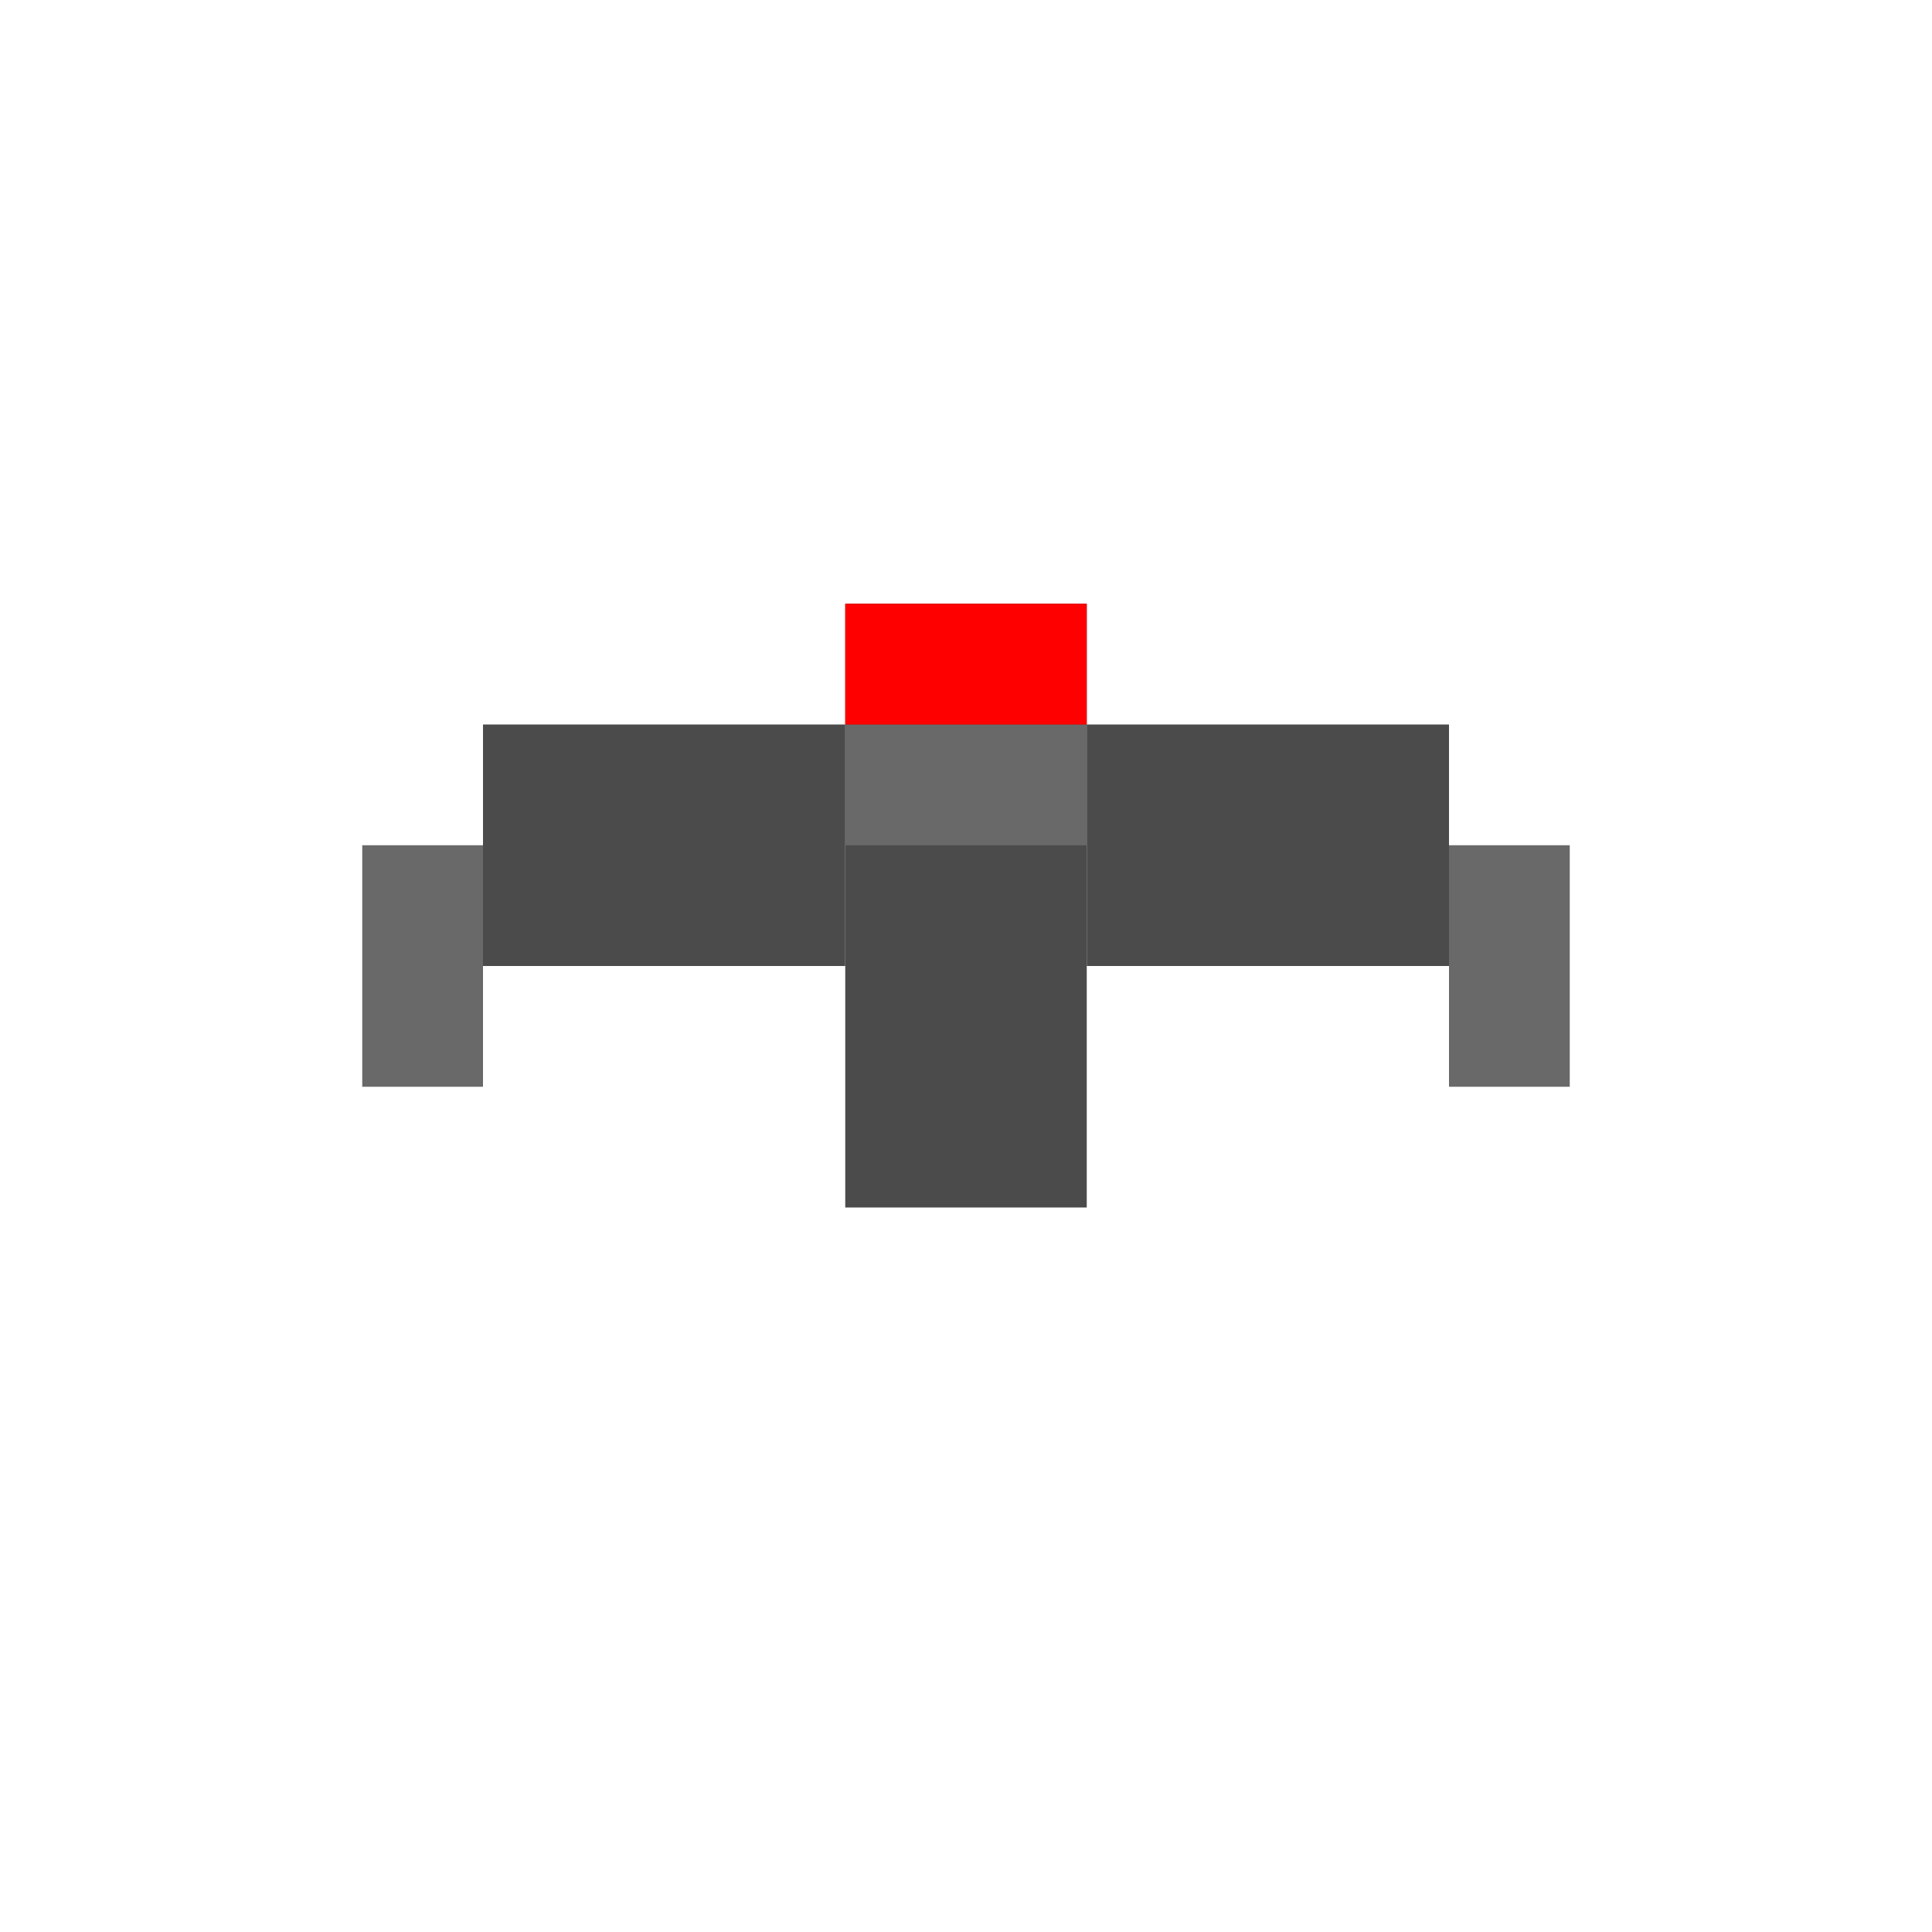<svg xmlns="http://www.w3.org/2000/svg" viewBox="0 0 16 16" role="img" aria-label="Morcego">
  <rect fill="#4B4B4B" x="7" y="5" width="2" height="3"/>
  <rect fill="#696969" x="7" y="6" width="2" height="1"/>
  <rect fill="#FF0000" x="7" y="5" width="1" height="1"/>
  <rect fill="#FF0000" x="8" y="5" width="1" height="1"/>
  <rect fill="#4B4B4B" x="4" y="6" width="3" height="2"/>
  <rect fill="#4B4B4B" x="9" y="6" width="3" height="2"/>
  <rect fill="#696969" x="3" y="7" width="1" height="2"/>
  <rect fill="#696969" x="12" y="7" width="1" height="2"/>
  <rect fill="#4B4B4B" x="7" y="8" width="2" height="2"/>
</svg>
